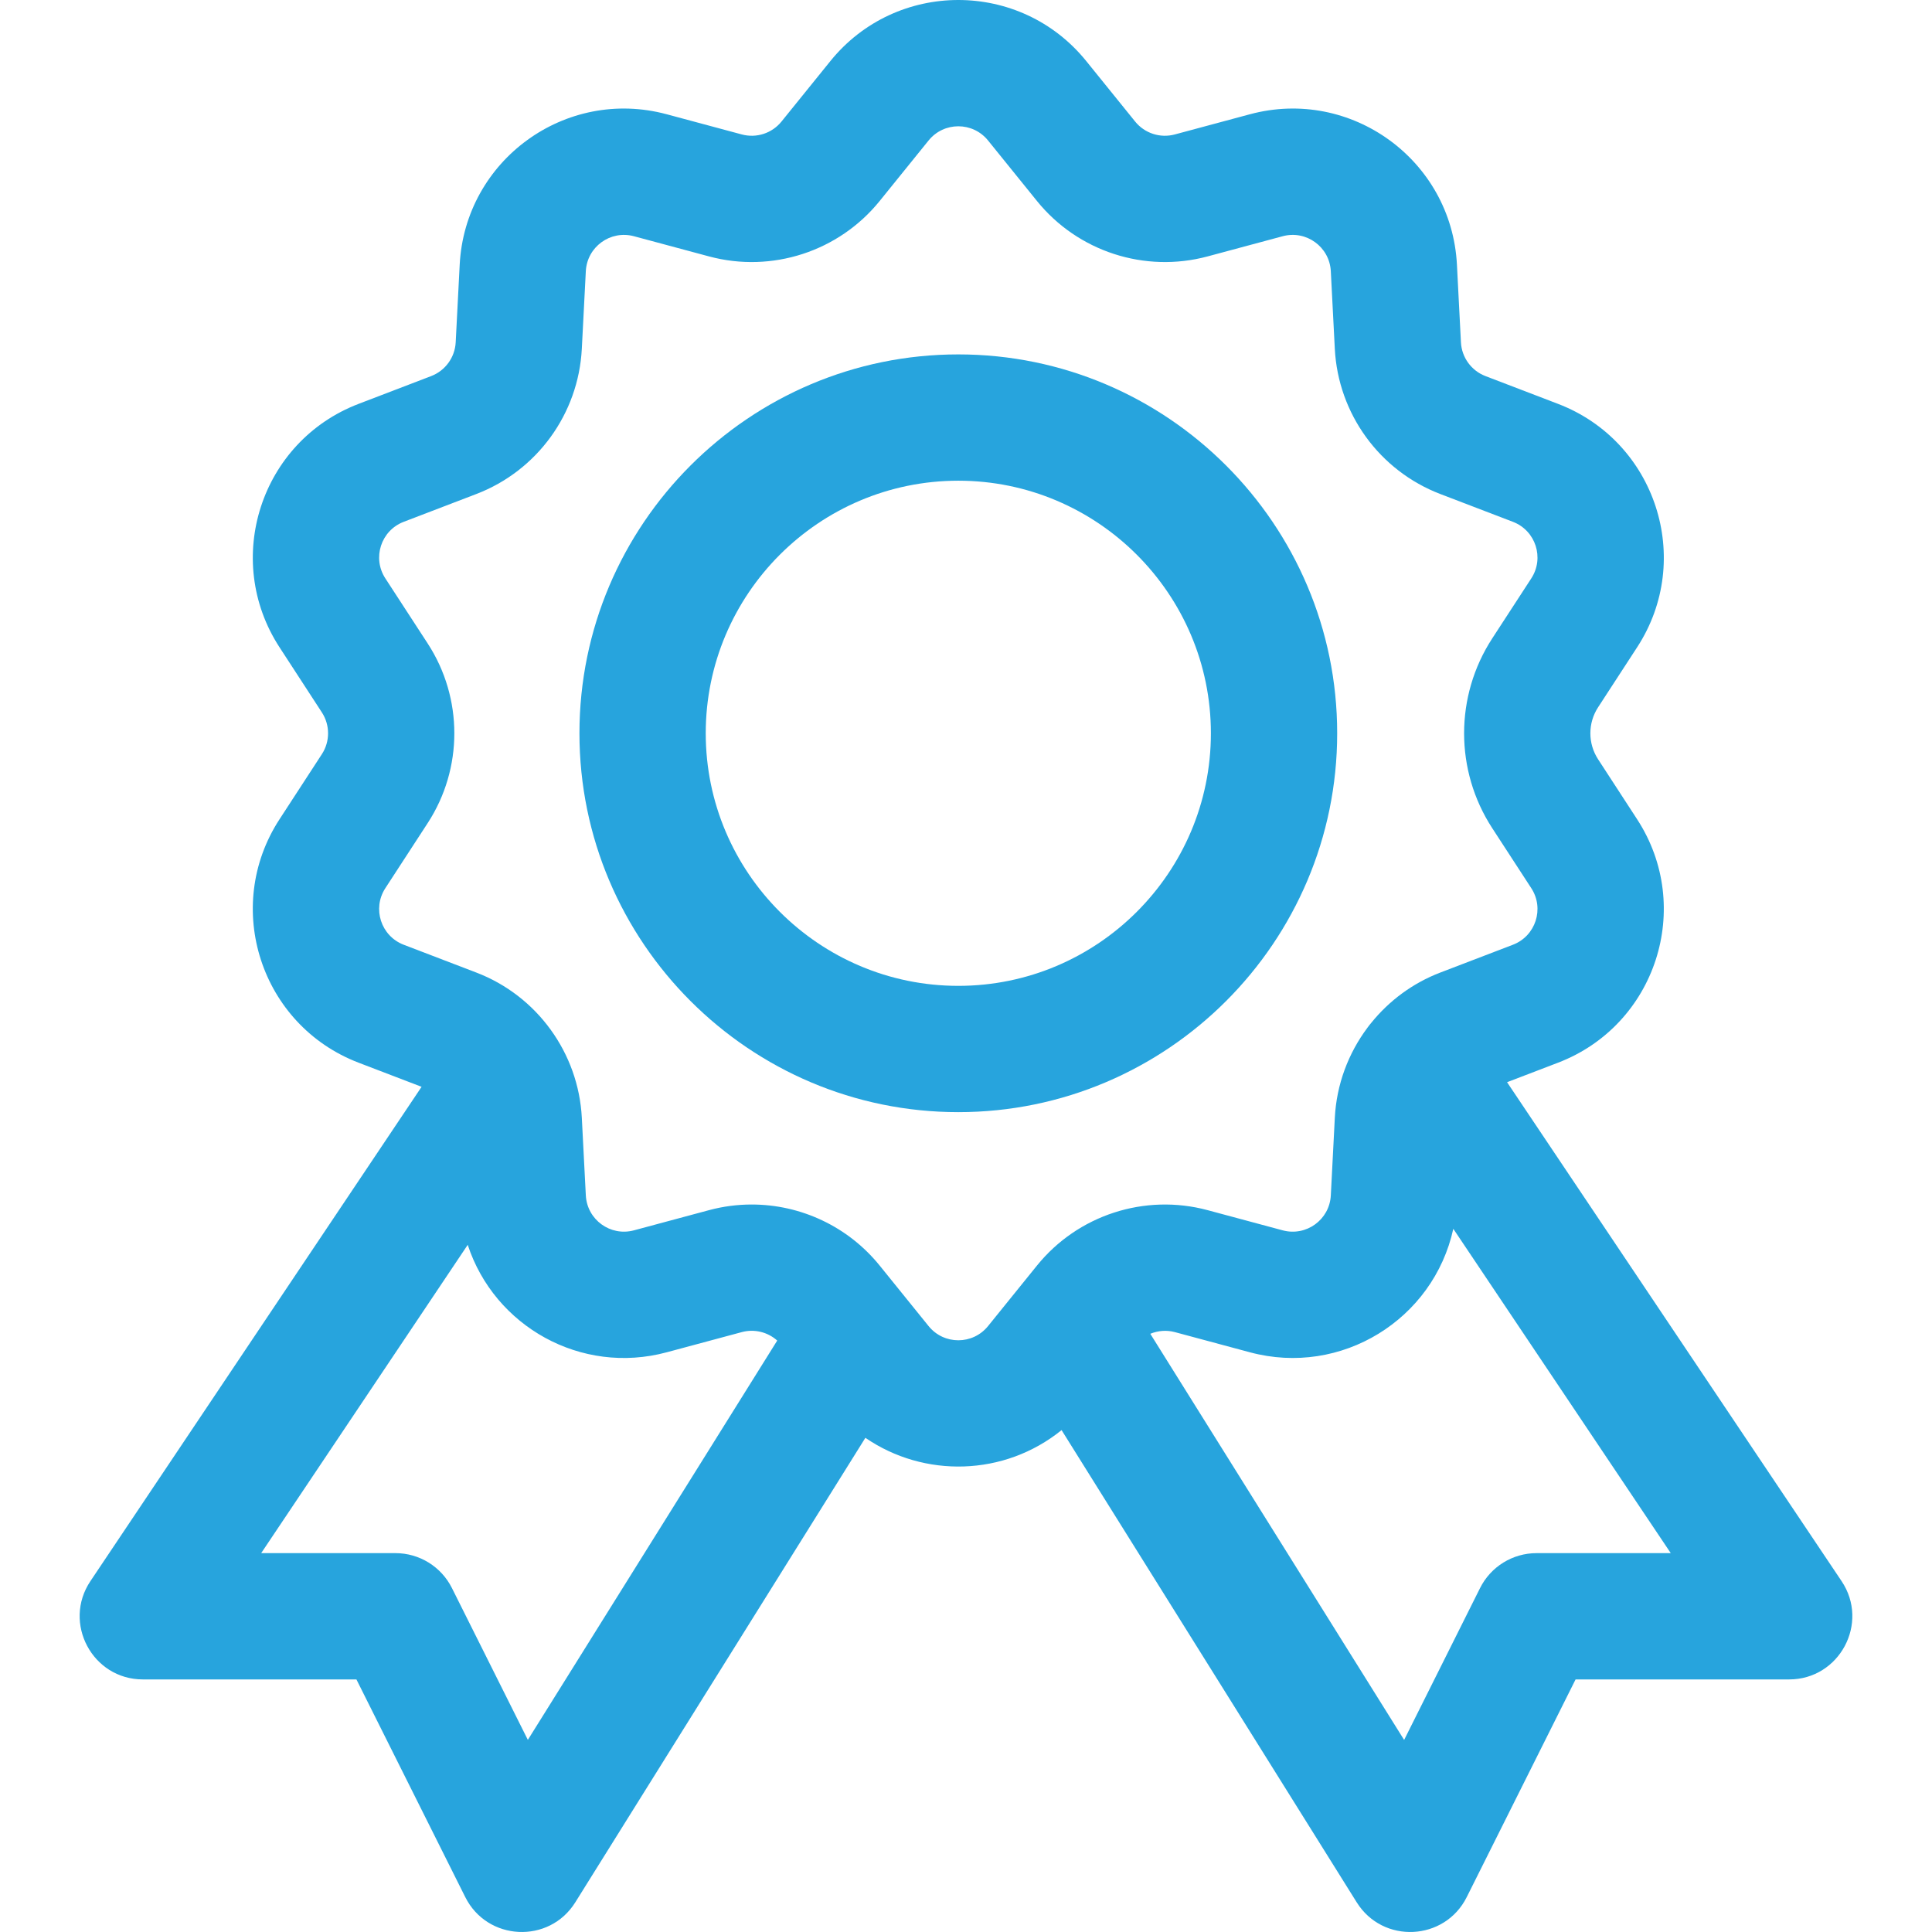 <?xml version="1.0" encoding="UTF-8" standalone="no"?>
<!-- Generator: Adobe Illustrator 19.0.0, SVG Export Plug-In . SVG Version: 6.00 Build 0)  -->

<svg
   xmlns:dc="http://purl.org/dc/elements/1.1/"
   xmlns:cc="http://creativecommons.org/ns#"
   xmlns:rdf="http://www.w3.org/1999/02/22-rdf-syntax-ns#"
   xmlns:svg="http://www.w3.org/2000/svg"
   xmlns="http://www.w3.org/2000/svg"
   xmlns:sodipodi="http://sodipodi.sourceforge.net/DTD/sodipodi-0.dtd"
   xmlns:inkscape="http://www.inkscape.org/namespaces/inkscape"
   version="1.1"
   id="Layer_1"
   x="0px"
   y="0px"
   viewBox="0 0 512 512"
   style="enable-background:new 0 0 512 512;"
   xml:space="preserve"
   sodipodi:docname="medal.svg"
   inkscape:version="0.92.3 (2405546, 2018-03-11)"><defs
   id="defs9230" /><sodipodi:namedview
   pagecolor="#ffffff"
   bordercolor="#666666"
   borderopacity="1"
   objecttolerance="10"
   gridtolerance="10"
   guidetolerance="10"
   inkscape:pageopacity="0"
   inkscape:pageshadow="2"
   inkscape:window-width="1920"
   inkscape:window-height="1028"
   id="namedview9228"
   showgrid="false"
   inkscape:zoom="0.4609375"
   inkscape:cx="131.25424"
   inkscape:cy="256"
   inkscape:window-x="-8"
   inkscape:window-y="-8"
   inkscape:window-maximized="1"
   inkscape:current-layer="Layer_1" />
<g
   id="g9189"
   style="fill:#27a4dd;fill-opacity:1">
	<g
   id="g9187"
   style="fill:#27a4dd;fill-opacity:1">
		<path
   d="M488.035,419.013l-88.647-132.217l13.511-5.173c25.952-9.937,36.084-41.253,20.959-64.501l-10.355-15.915    c-2.72-4.179-2.72-9.581,0-13.76l10.355-15.916c15.156-23.293,4.942-54.584-20.959-64.501l-19.239-7.366    c-3.742-1.432-6.292-4.943-6.497-8.944l-1.06-20.575c-1.432-27.748-28.089-47.068-54.869-39.863l-19.895,5.348    c-3.866,1.042-7.997-0.301-10.516-3.416l-12.95-16.021c-17.47-21.61-50.385-21.569-67.82,0l-12.952,16.022    c-2.518,3.115-6.641,4.455-10.513,3.416l-19.895-5.349c-26.844-7.212-53.441,12.168-54.869,39.864l-1.061,20.574    c-0.206,4.001-2.757,7.511-6.497,8.944l-19.239,7.366c-25.952,9.936-36.084,41.255-20.958,64.501l11.234,17.268    c2.185,3.358,2.185,7.698,0,11.056l-11.234,17.267c-15.157,23.294-4.942,54.585,20.958,64.501l16.696,6.392L23.96,419.018    c-7.431,11.094,0.53,26.048,13.903,26.048h56.594l28.843,57.686c5.829,11.658,22.224,12.488,29.161,1.38l76.873-123.097    c15.543,10.665,36.786,10.259,51.995-2.042l78.214,125.144c6.936,11.097,23.327,10.277,29.157-1.386l28.843-57.686h56.594    C487.491,445.066,495.482,430.123,488.035,419.013z M139.885,461.085l-20.119-40.237c-2.834-5.669-8.628-9.251-14.967-9.251    H69.216l54.735-81.703c7.083,21.62,30.03,34.585,52.742,28.476l19.895-5.349c3.339-0.896,6.861-0.014,9.383,2.241L139.885,461.085    z M274.798,335.4l-12.95,16.02c-4.063,5.025-11.703,5.026-15.766,0l-12.95-16.02c-8.398-10.39-20.954-16.192-33.928-16.192    c-3.763,0-7.562,0.489-11.304,1.495l-19.895,5.348c-6.244,1.68-12.422-2.818-12.755-9.266l-1.061-20.573    c-0.884-17.133-11.839-32.307-27.956-38.477l-19.239-7.366c-6.034-2.312-8.397-9.58-4.872-14.996l11.234-17.267    c9.399-14.446,9.399-33.115,0-47.56l-11.234-17.268c-3.524-5.414-1.164-12.683,4.871-14.993l19.239-7.366    c16.096-6.161,27.069-21.266,27.956-38.476l1.061-20.574c0.332-6.454,6.515-10.942,12.755-9.266l19.895,5.349    c16.645,4.475,34.398-1.294,45.231-14.696l12.952-16.022c4.061-5.024,11.702-5.024,15.765,0l12.95,16.021    c10.835,13.402,28.585,19.172,45.232,14.696l19.895-5.348c6.235-1.679,12.421,2.812,12.755,9.266l1.06,20.574    c0.887,17.212,11.86,32.315,27.956,38.477l19.239,7.366c6.032,2.309,8.396,9.577,4.872,14.993l-10.355,15.916    c-9.933,15.268-9.933,34.999,0,50.266l10.355,15.915c3.523,5.415,1.162,12.683-4.872,14.994l-19.239,7.366    c-7.334,2.808-13.587,7.487-18.325,13.362c-0.349,0.404-0.675,0.822-0.979,1.253c-5.08,6.792-8.196,15.045-8.65,23.863    l-1.06,20.573c-0.332,6.45-6.513,10.945-12.755,9.267l-19.895-5.349C303.385,316.23,285.633,321.999,274.798,335.4z     M407.201,411.597v0.001c-6.339,0-12.133,3.581-14.967,9.251l-20.124,40.249l-67.268-107.629c2.023-0.837,4.296-1.037,6.497-0.447    l19.895,5.349c24.234,6.516,48.653-8.699,53.907-32.724l57.629,85.951H407.201z"
   id="path9185"
   style="fill:#27a4dd;fill-opacity:1" />
	</g>
</g>
<g
   id="g9195"
   style="fill:#27a4dd;fill-opacity:1">
	<g
   id="g9193"
   style="fill:#27a4dd;fill-opacity:1">
		<path
   d="M253.963,93.921c-55.363,0-100.404,45.041-100.404,100.404c0,55.363,45.041,100.404,100.404,100.404    s100.404-45.041,100.404-100.404C354.367,138.962,309.326,93.921,253.963,93.921z M253.963,261.262    c-36.909,0-66.936-30.028-66.936-66.936c0-36.909,30.028-66.936,66.936-66.936c36.909,0,66.936,30.028,66.936,66.936    C320.899,231.234,290.872,261.262,253.963,261.262z"
   id="path9191"
   style="fill:#27a4dd;fill-opacity:1" />
	</g>
</g>
<g
   id="g9197">
</g>
<g
   id="g9199">
</g>
<g
   id="g9201">
</g>
<g
   id="g9203">
</g>
<g
   id="g9205">
</g>
<g
   id="g9207">
</g>
<g
   id="g9209">
</g>
<g
   id="g9211">
</g>
<g
   id="g9213">
</g>
<g
   id="g9215">
</g>
<g
   id="g9217">
</g>
<g
   id="g9219">
</g>
<g
   id="g9221">
</g>
<g
   id="g9223">
</g>
<g
   id="g9225">
</g>
</svg>